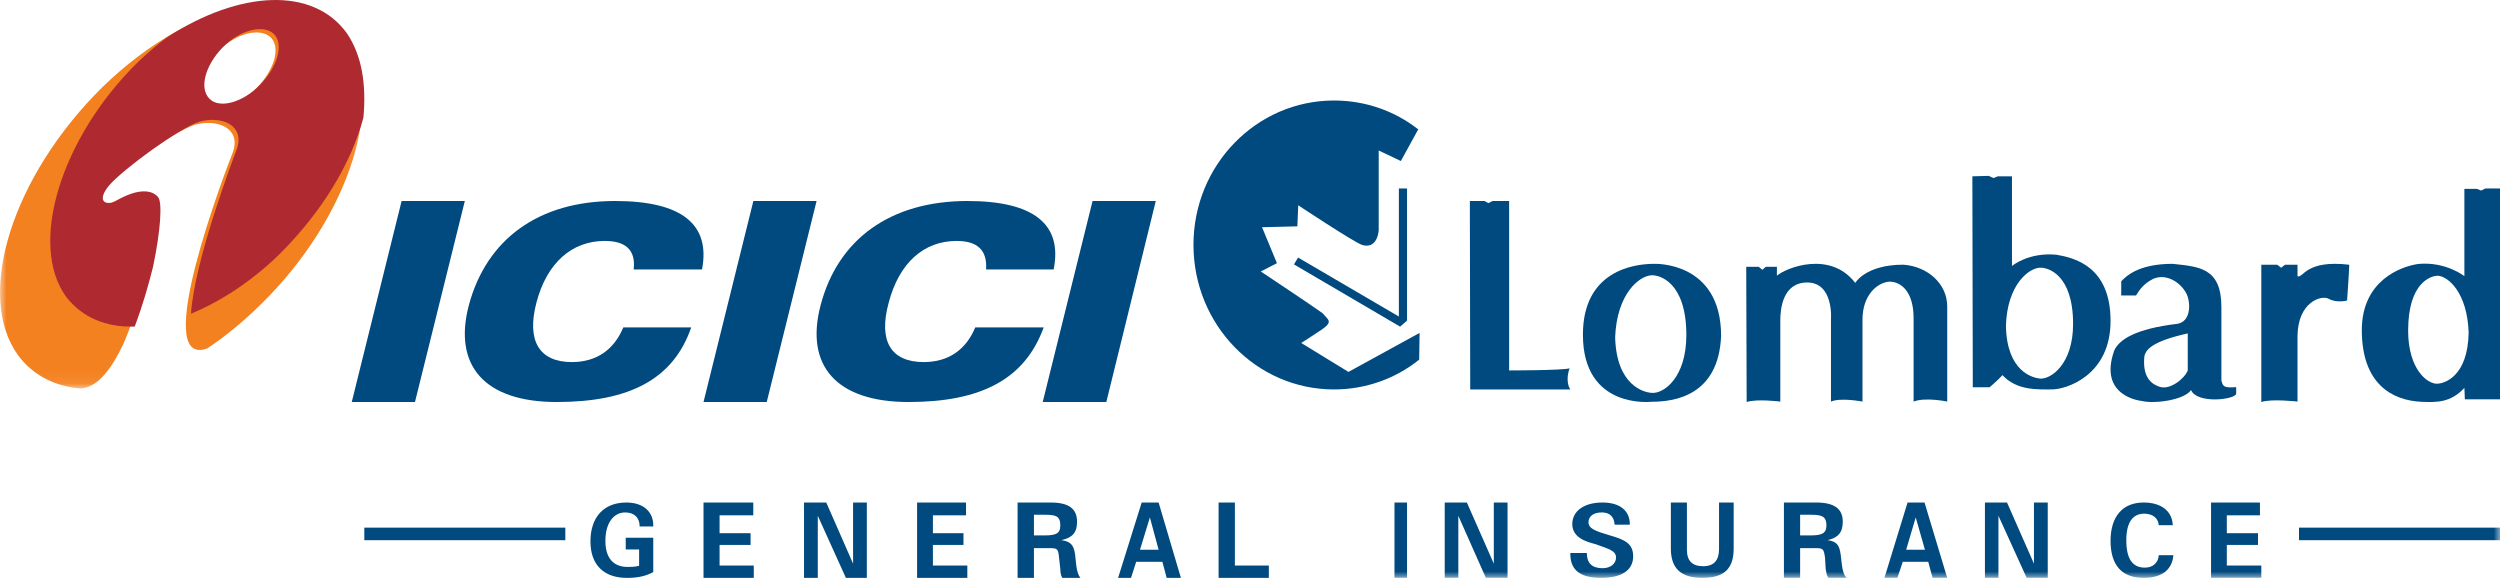 <svg width="199" height="46" viewBox="0 0 199 46" fill="none" xmlns="http://www.w3.org/2000/svg">
<path fill-rule="evenodd" clip-rule="evenodd" d="M113 26.498L107.339 29.604L103.576 27.301C103.576 27.301 104.356 26.812 105.237 26.218C106.119 25.59 105.746 25.485 105.271 24.927C104.356 24.264 100.356 21.611 100.356 21.611L101.644 20.948L100.457 18.087L103.271 18.017L103.339 16.341C103.339 16.341 107.712 19.238 108.39 19.483C109.101 19.727 109.644 19.343 109.745 18.331V11.979L111.508 12.817L112.83 10.408L112.898 10.303C111.034 8.838 108.695 8 106.186 8C100.017 8 95 13.13 95 19.483C95 25.869 100.017 31 106.186 31C108.728 31 111.102 30.128 112.966 28.627L113 26.498Z" fill="#004A80"/>
<path fill-rule="evenodd" clip-rule="evenodd" d="M112 15H111.35V25.196L103.325 20.5L103 21.047L111.448 26L112 25.518V15Z" fill="#004A80"/>
<path fill-rule="evenodd" clip-rule="evenodd" d="M28 32H33.032L37 16H31.968L28 32Z" fill="#004A80"/>
<path fill-rule="evenodd" clip-rule="evenodd" d="M56 32H61.032L65 16H59.968L56 32Z" fill="#004A80"/>
<path fill-rule="evenodd" clip-rule="evenodd" d="M83 32H88.064L92 16H86.968L83 32Z" fill="#004A80"/>
<path fill-rule="evenodd" clip-rule="evenodd" d="M50.441 21.45H55.881C56.57 17.852 54.263 16 48.961 16C42.867 16 38.736 19.039 37.324 24.279C36.05 29.1 38.563 32 44.313 32C50.166 32 53.609 30.148 55.021 26.061H49.615C48.858 27.878 47.446 28.821 45.518 28.821C42.936 28.821 41.903 27.144 42.695 24.105C43.521 20.926 45.518 19.179 48.135 19.179C49.822 19.179 50.614 19.913 50.441 21.45Z" fill="#004A80"/>
<path fill-rule="evenodd" clip-rule="evenodd" d="M78.493 21.45H83.87C84.594 17.852 82.285 16 77.01 16C70.874 16 66.704 19.039 65.325 24.279C64.049 29.1 66.565 32 72.322 32C78.148 32 81.595 30.148 83.077 26.061H77.631C76.873 27.878 75.459 28.821 73.529 28.821C70.909 28.821 69.909 27.144 70.737 24.105C71.564 20.926 73.529 19.179 76.149 19.179C77.803 19.179 78.596 19.913 78.493 21.45Z" fill="#004A80"/>
<path fill-rule="evenodd" clip-rule="evenodd" d="M117 16H118.165L118.471 16.168L118.808 16H120.126V29.487C120.126 29.487 124.356 29.487 124.938 29.319C124.693 29.991 124.755 30.664 125 31H117.03L117 16Z" fill="#004A80"/>
<path fill-rule="evenodd" clip-rule="evenodd" d="M131.466 31.271C130.866 31.237 128.666 30.697 128.566 26.845C128.699 23.366 130.5 21.947 131.466 21.913C132.1 21.88 134.233 22.454 134.233 26.677C134.233 30.088 132.4 31.372 131.466 31.271ZM131.667 21.001C130.067 21.001 126 21.542 126 26.643C126 32.622 131.467 31.98 131.467 31.98C133.334 31.98 136.8 31.473 137 26.744C137 20.765 131.667 21.001 131.667 21.001Z" fill="#004A80"/>
<path fill-rule="evenodd" clip-rule="evenodd" d="M162.379 30.136C161.796 30.067 159.74 29.584 159.672 25.929C159.775 22.654 161.488 21.344 162.379 21.309C162.996 21.275 165.018 21.826 165.018 25.791C165.018 28.963 163.27 30.205 162.379 30.136ZM163.682 20.275C161.455 20.068 160.153 21.172 160.153 21.172V14.035H159.022L158.679 14.172L158.302 14L157 14.035L157.034 30.826H158.371C158.371 30.826 158.953 30.343 159.399 29.86C160.53 31.101 162.209 30.998 163.339 30.998C164.47 30.998 168 29.895 168 25.55C168 21.172 165.087 20.517 163.682 20.275Z" fill="#004A80"/>
<path fill-rule="evenodd" clip-rule="evenodd" d="M194.045 30.543C193.259 30.61 191.688 29.435 191.688 26.313C191.688 22.453 193.532 21.949 194.045 21.949C194.865 21.983 196.402 23.292 196.504 26.481C196.436 30.006 194.558 30.509 194.045 30.543ZM197.838 15L197.497 15.168L197.155 15.034H196.165V21.983C196.165 21.983 194.695 20.808 192.509 21.009C191.075 21.21 188 22.352 188 26.279C188 30.509 190.357 31.886 192.783 31.986C193.91 32.02 195.037 32.087 196.165 30.879C196.165 30.879 196.199 31.55 196.199 31.785H199V15H197.838Z" fill="#004A80"/>
<path fill-rule="evenodd" clip-rule="evenodd" d="M139 21.237H139.983L140.288 21.474L140.559 21.237H141.441V21.946C142.186 21.305 145.678 19.921 147.678 22.519C147.678 22.519 148.492 21.069 151.508 21.069C153.407 21.204 155 22.553 155 24.409V31.966C155 31.966 153.271 31.595 152.322 31.966V25.32C152.322 23.228 151.339 22.418 150.39 22.418C149.475 22.486 148.254 23.43 148.254 25.455V31.966C148.254 31.966 146.525 31.629 145.746 31.966V25.421C145.746 25.421 145.983 22.486 143.848 22.486C141.915 22.486 141.712 24.578 141.712 25.488V31.966C141.712 31.966 139.847 31.73 139.034 32C139.034 31.663 139 21.237 139 21.237Z" fill="#004A80"/>
<path fill-rule="evenodd" clip-rule="evenodd" d="M182.883 26.725V31.966C182.883 31.966 180.824 31.726 180 32V21.073H181.27L181.579 21.312L181.887 21.073H182.883V21.997C183.363 22.134 183.534 20.662 187 21.073C187 21.483 186.829 23.916 186.829 23.916C186.829 23.916 186.039 24.155 185.353 23.779C184.804 23.471 182.917 24.018 182.883 26.725Z" fill="#004A80"/>
<path fill-rule="evenodd" clip-rule="evenodd" d="M174.145 29.49C173.884 30.153 172.707 31.081 171.891 30.783C171.401 30.617 170.551 30.186 170.681 28.495C170.714 27.831 171.335 27.168 174.145 26.538V29.49ZM176.823 30.285V24.449C176.823 21.265 174.994 21.232 172.935 21C170.124 21 169.177 22.061 168.85 22.393V23.52H170.026C170.353 22.989 170.68 22.559 171.399 22.194C172.477 21.729 173.589 22.526 174.013 23.321C174.373 23.951 174.471 25.576 173.327 25.775C169.961 26.173 168.687 27.035 168.295 27.897C166.988 31.578 170.451 31.91 170.451 31.91C171.464 32.175 173.882 31.844 174.405 31.048C174.895 32.175 177.902 31.811 178 31.346V30.816C177.02 30.882 176.954 30.782 176.823 30.285Z" fill="#004A80"/>
<mask id="mask0_1_689" style="mask-type:alpha" maskUnits="userSpaceOnUse" x="0" y="0" width="29" height="31">
<path fill-rule="evenodd" clip-rule="evenodd" d="M0 0.242H28.877V30.92H0V0.242Z" fill="white"/>
</mask>
<g mask="url(#mask0_1_689)">
<path fill-rule="evenodd" clip-rule="evenodd" d="M8.168 6.922C15.33 -0.045 24.022 -1.879 27.458 2.929C30.894 7.696 27.872 17.312 20.711 24.279C19.345 25.624 17.896 26.805 16.489 27.742C11.894 29.373 18.02 13.4 18.558 12.056C19.179 10.141 17.234 9.448 15.495 9.937C13.839 10.467 9.369 13.686 8.21 14.99C7.092 16.334 8.044 16.619 8.789 16.212C10.238 15.356 11.563 15.193 12.184 15.927C12.515 16.375 12.391 18.494 11.769 21.427C11.273 23.261 10.735 25.257 9.824 27.376C8.872 29.373 7.754 30.88 6.388 30.921C4.36 30.758 2.621 29.861 1.462 28.313C-2.056 23.505 1.007 13.971 8.168 6.922ZM21.541 2.97C20.713 2.196 18.85 2.604 17.401 4.029C15.952 5.496 15.497 7.289 16.325 8.104C17.111 8.919 19.016 8.43 20.423 7.004C21.831 5.578 22.369 3.785 21.541 2.97Z" fill="#F4811F"/>
</g>
<path fill-rule="evenodd" clip-rule="evenodd" d="M13.328 2.951C19.071 -0.766 24.936 -1.093 27.625 2.665C28.806 4.422 29.173 6.71 28.928 9.366C27.951 13.002 25.67 16.802 22.33 20.152C20.049 22.399 17.564 23.992 15.202 24.973C15.487 20.724 18.501 12.798 18.868 11.818C19.479 9.897 17.564 9.203 15.854 9.693C14.224 10.224 9.825 13.452 8.685 14.759C7.585 16.107 8.522 16.393 9.255 15.985C10.681 15.127 11.984 14.963 12.595 15.699C12.921 16.148 12.799 18.273 12.188 21.214C11.821 22.685 11.373 24.279 10.722 25.994C8.441 26.076 6.526 25.259 5.263 23.625C2.249 19.457 4.815 11 10.966 4.953C11.78 4.177 12.595 3.483 13.328 2.951ZM21.802 2.707C20.988 1.93 19.155 2.339 17.729 3.769C16.303 5.24 15.855 7.037 16.67 7.855C17.444 8.672 19.317 8.181 20.703 6.751C22.087 5.321 22.617 3.524 21.802 2.707Z" fill="#AF2A30"/>
<path fill-rule="evenodd" clip-rule="evenodd" d="M52 45.538V42.806H49.808V43.74H50.873V45.038C50.542 45.128 50.229 45.128 49.96 45.128C48.825 45.128 48.189 44.42 48.189 43.051C48.189 41.661 48.825 40.79 49.764 40.79C50.488 40.79 50.917 41.207 50.917 41.906H52V41.805C52 40.754 51.222 40 49.862 40C48.055 40 47 41.17 47 43.096C47 44.957 48.055 46 49.907 46C50.739 46 51.41 45.864 52 45.538Z" fill="#004A80"/>
<path fill-rule="evenodd" clip-rule="evenodd" d="M56 40V46H60V45.017H57.278V43.379H59.746V42.442H57.278V41.019H59.961V40H56Z" fill="#004A80"/>
<path fill-rule="evenodd" clip-rule="evenodd" d="M64 40V46H65.096V41.056L67.334 46H69V40H67.905V44.866L65.77 40H64Z" fill="#004A80"/>
<path fill-rule="evenodd" clip-rule="evenodd" d="M73 40V46H77V45.017H74.259V43.379H76.692V42.442H74.259V41.019H76.894V40H73Z" fill="#004A80"/>
<path fill-rule="evenodd" clip-rule="evenodd" d="M81 46V40H83.623C85.068 40 85.733 40.486 85.733 41.525C85.733 42.395 85.374 42.799 84.483 42.996C85.221 43.098 85.477 43.379 85.579 44.155L85.672 45.017C85.733 45.483 85.835 45.792 86 46H84.555C84.442 45.792 84.402 45.569 84.402 45.298L84.299 44.38C84.227 43.678 84.186 43.63 83.5 43.63H82.301V46H81ZM82.301 42.619H83.13C84.022 42.619 84.401 42.49 84.401 41.825C84.401 41.056 84.022 40.974 83.13 40.974H82.301V42.619Z" fill="#004A80"/>
<path fill-rule="evenodd" clip-rule="evenodd" d="M89 46L90.878 40H92.225L94 46H92.868L92.525 44.717H90.441L90.029 46H89ZM90.742 43.761H92.226L91.531 41.188L90.742 43.761Z" fill="#004A80"/>
<path fill-rule="evenodd" clip-rule="evenodd" d="M97 40V46H101V45.017H98.297V40H97Z" fill="#004A80"/>
<mask id="mask1_1_689" style="mask-type:alpha" maskUnits="userSpaceOnUse" x="0" y="1" width="199" height="45">
<path fill-rule="evenodd" clip-rule="evenodd" d="M0 46H199V1H0V46Z" fill="white"/>
</mask>
<g mask="url(#mask1_1_689)">
<path fill-rule="evenodd" clip-rule="evenodd" d="M111 46H112V40H111V46Z" fill="#004A80"/>
<path fill-rule="evenodd" clip-rule="evenodd" d="M115 40V46H116.083V41.056L118.276 46H120V40H118.907V44.866L116.762 40H115Z" fill="#004A80"/>
<path fill-rule="evenodd" clip-rule="evenodd" d="M126.311 44.02H125V44.121C125 45.409 125.841 46 127.449 46C129.117 46 130 45.364 130 44.284C130 43.277 129.353 42.95 128.072 42.596C127.029 42.278 126.445 42.088 126.445 41.571C126.445 41.115 126.813 40.79 127.51 40.79C128.114 40.79 128.484 41.115 128.524 41.761H129.734V41.724C129.734 40.663 128.955 40 127.562 40C126.044 40 125.153 40.708 125.153 41.724C125.153 42.178 125.367 42.55 125.737 42.806C126.148 43.096 126.546 43.187 127.029 43.323C128.072 43.704 128.636 43.84 128.636 44.375C128.636 44.848 128.228 45.229 127.562 45.229C126.712 45.229 126.311 44.81 126.311 44.02Z" fill="#004A80"/>
<path fill-rule="evenodd" clip-rule="evenodd" d="M134.278 40H133V43.668C133 45.271 133.831 46 135.509 46C137.236 46 138 45.271 138 43.668V40H136.835V43.705C136.835 44.599 136.435 45.07 135.576 45.07C134.699 45.07 134.278 44.645 134.278 43.751V40Z" fill="#004A80"/>
<path fill-rule="evenodd" clip-rule="evenodd" d="M142 46V40H144.556C145.998 40 146.684 40.486 146.684 41.525C146.684 42.395 146.314 42.799 145.476 42.996C146.201 43.098 146.416 43.379 146.52 44.155L146.62 45.017C146.684 45.483 146.785 45.792 147 46H145.547C145.384 45.792 145.384 45.569 145.325 45.298L145.271 44.38C145.17 43.678 145.128 43.63 144.454 43.63H143.29V46H142ZM143.289 42.619H144.086C144.964 42.619 145.384 42.49 145.384 41.825C145.384 41.056 144.964 40.974 144.086 40.974H143.289V42.619Z" fill="#004A80"/>
<path fill-rule="evenodd" clip-rule="evenodd" d="M150 46L151.842 40H153.192L155 46H153.834L153.487 44.717H151.461L151.031 46H150ZM151.73 43.761H153.225L152.491 41.188L151.73 43.761Z" fill="#004A80"/>
<path fill-rule="evenodd" clip-rule="evenodd" d="M158 40V46H159.076V41.056L161.324 46H163V40H161.903V44.866L159.758 40H158Z" fill="#004A80"/>
<path fill-rule="evenodd" clip-rule="evenodd" d="M170.632 46C172.065 46 172.906 45.364 173 44.195H171.839C171.793 44.81 171.359 45.183 170.735 45.183C169.735 45.183 169.254 44.475 169.254 42.996C169.254 41.571 169.773 40.889 170.68 40.889C171.359 40.889 171.793 41.244 171.839 41.806H172.953C172.906 40.708 172.065 40 170.632 40C168.961 40 168 41.115 168 43.051C168 44.983 168.895 46 170.632 46Z" fill="#004A80"/>
<path fill-rule="evenodd" clip-rule="evenodd" d="M176 40V46H180V45.017H177.255V43.379H179.737V42.442H177.255V41.019H179.892V40H176Z" fill="#004A80"/>
<path fill-rule="evenodd" clip-rule="evenodd" d="M29 43H45V42H29V43Z" fill="#004A80"/>
<path fill-rule="evenodd" clip-rule="evenodd" d="M183 43H199V42H183V43Z" fill="#004A80"/>
</g>
</svg>
